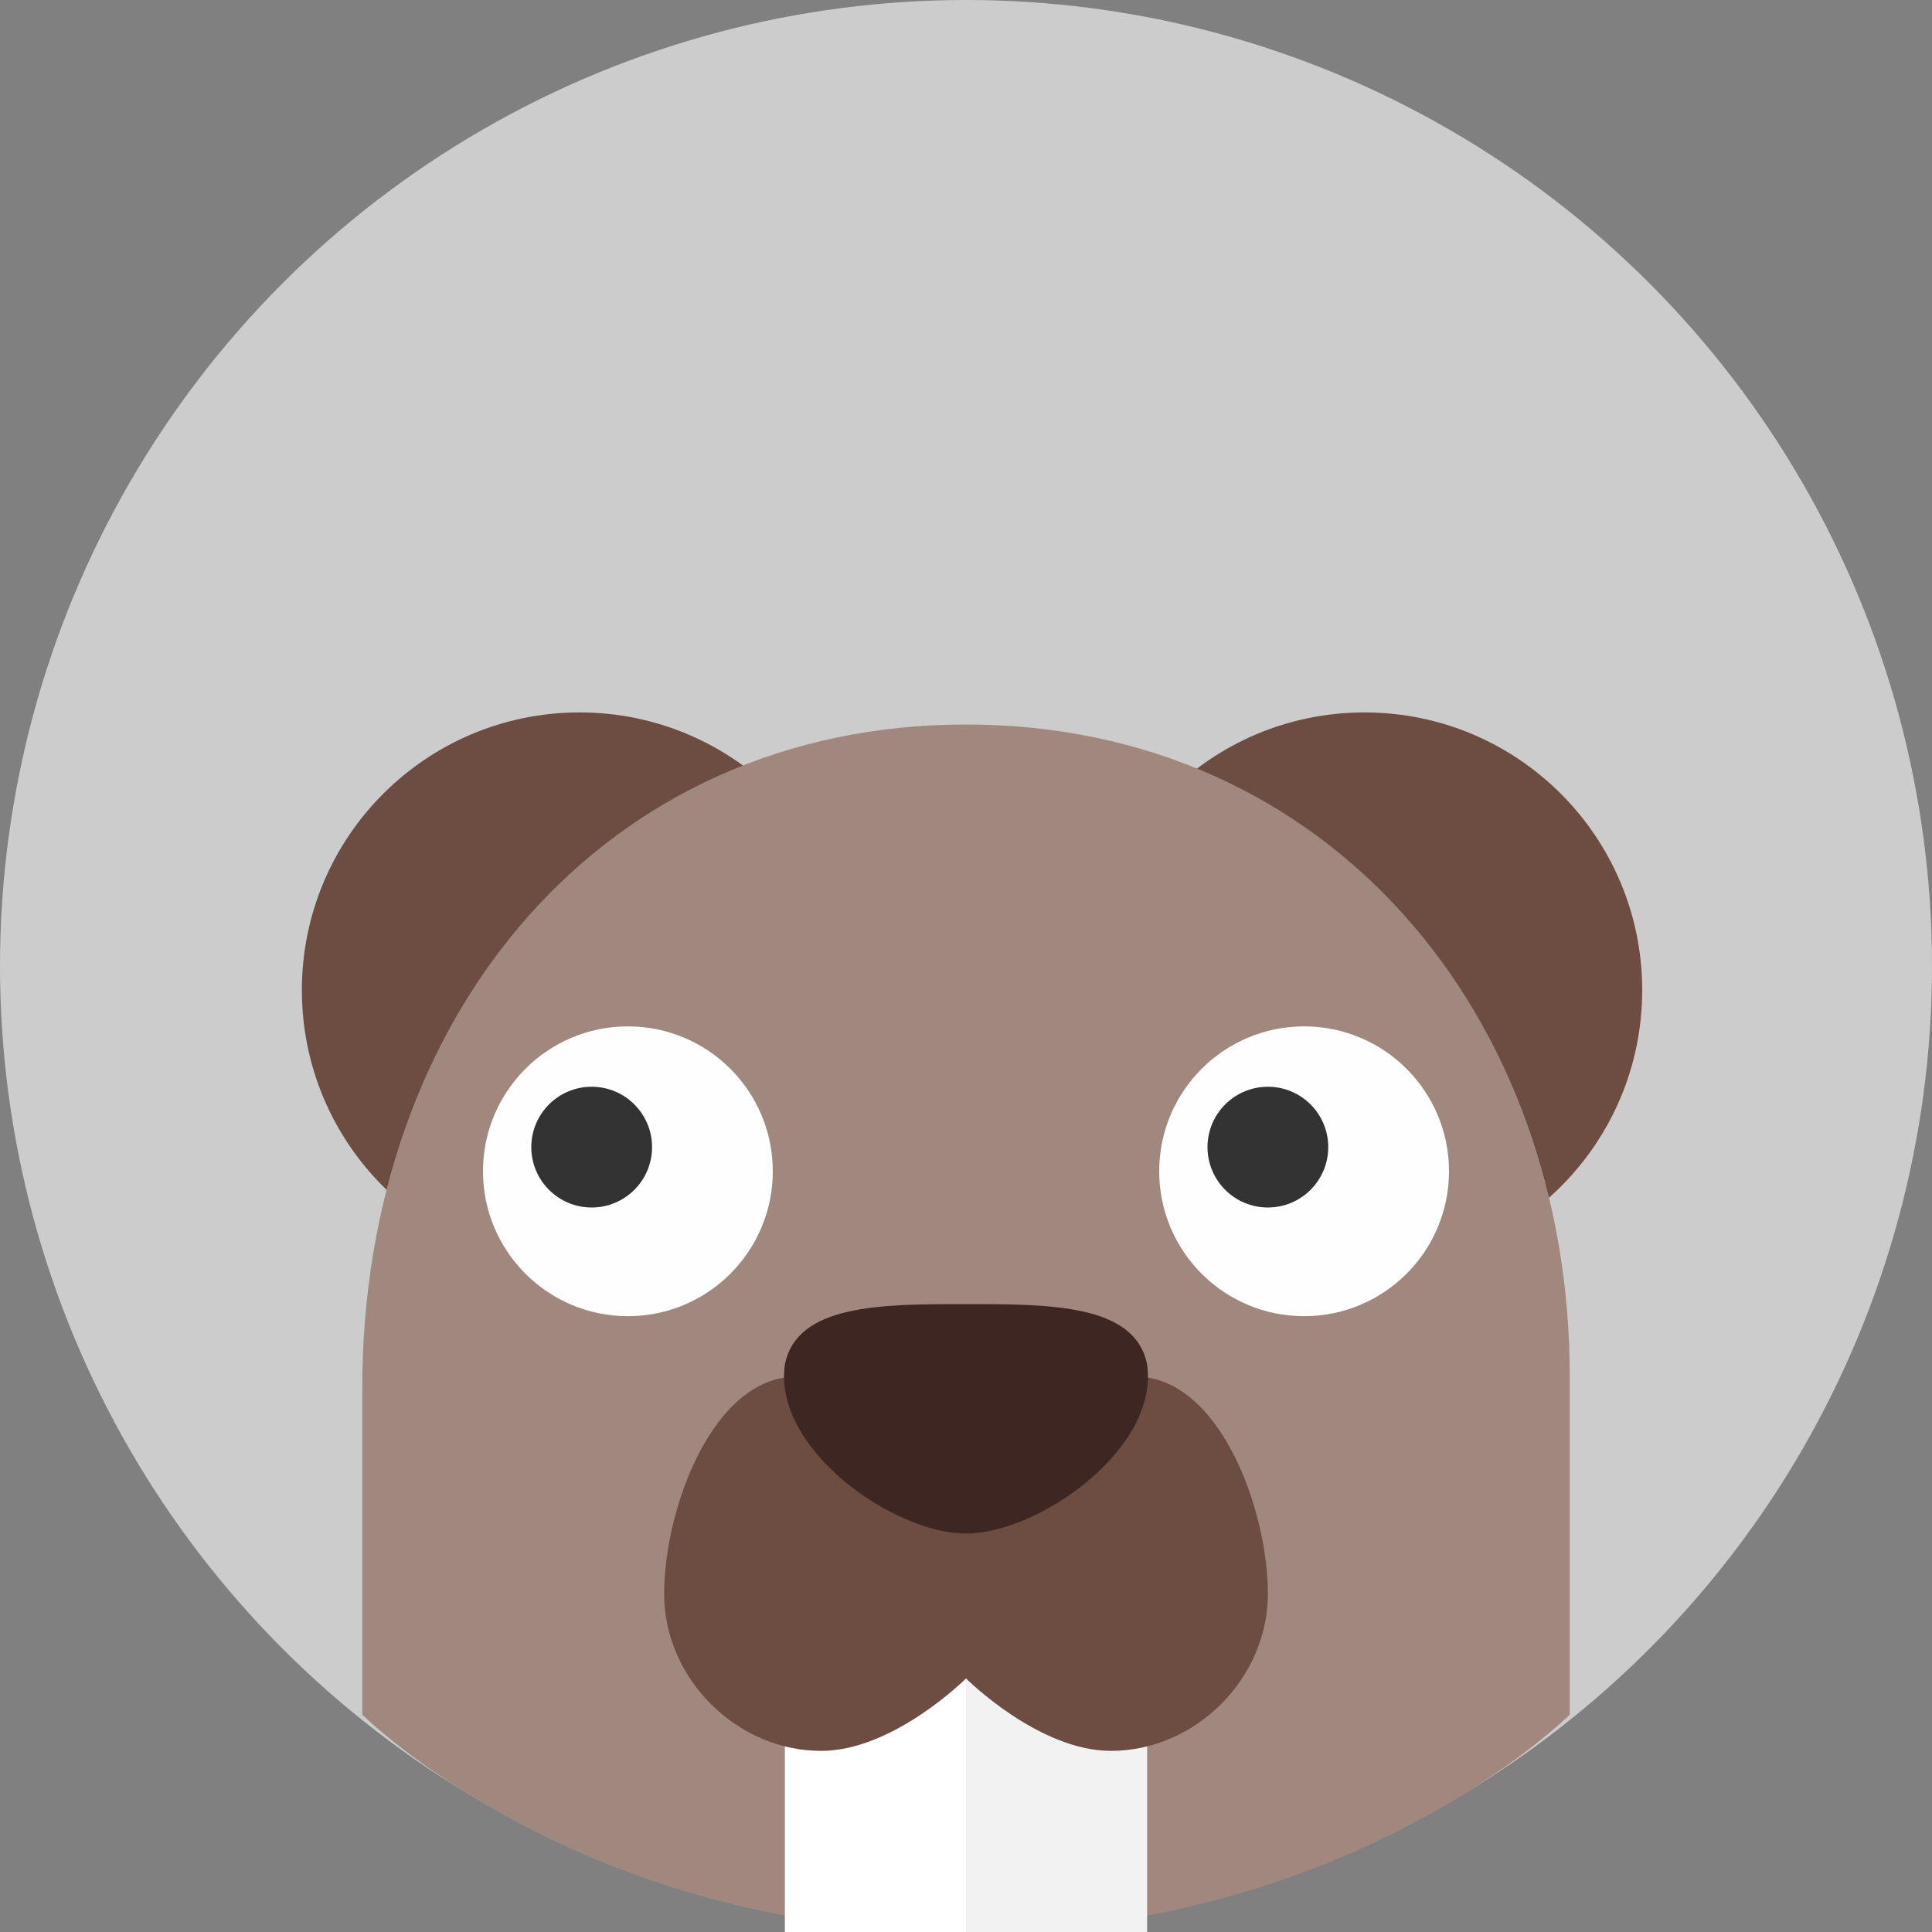 <svg height="16" width="16" xmlns="http://www.w3.org/2000/svg"><rect width="100%" height="100%" fill="#808080" stroke="none"/><circle cx="8" cy="8" fill="#ccc" r="8"/><g fill="#6d4c41"><circle cx="4.8" cy="8.2" r="2.3"/><circle cx="11.3" cy="8.2" r="2.3"/></g><path d="m8 6c-3 0-5 2.4-5 5.5v2.7s1.8 1.8 5 1.8 5-1.8 5-1.8v-2.8c0-3-2-5.4-5-5.4z" fill="#a1887f"/><path d="m6.5 13.9h1.5v2.1h-1.5z" fill="#fff"/><path d="m8 13.9h1.5v2.1h-1.5z" fill="#f2f2f2"/><path d="m6.6 11.4c-.7 0-1.1 1.1-1.1 1.8s.6 1.3 1.3 1.3c.6 0 1.2-.6 1.2-.6s.6.6 1.2.6c.7 0 1.3-.6 1.3-1.3s-.4-1.8-1.1-1.8z" fill="#6d4c41"/><path d="m9.5 11.3c.1.7-.9 1.4-1.5 1.4s-1.6-.7-1.5-1.4c.1-.5.8-.5 1.5-.5s1.4 0 1.5.5z" fill="#3e2723"/><g fill="#fefefe"><circle cx="5.2" cy="9.7" r="1.2"/><circle cx="10.8" cy="9.7" r="1.2"/></g><g fill="#333"><circle cx="4.9" cy="9.5" r=".5"/><circle cx="10.5" cy="9.5" r=".5"/></g></svg>